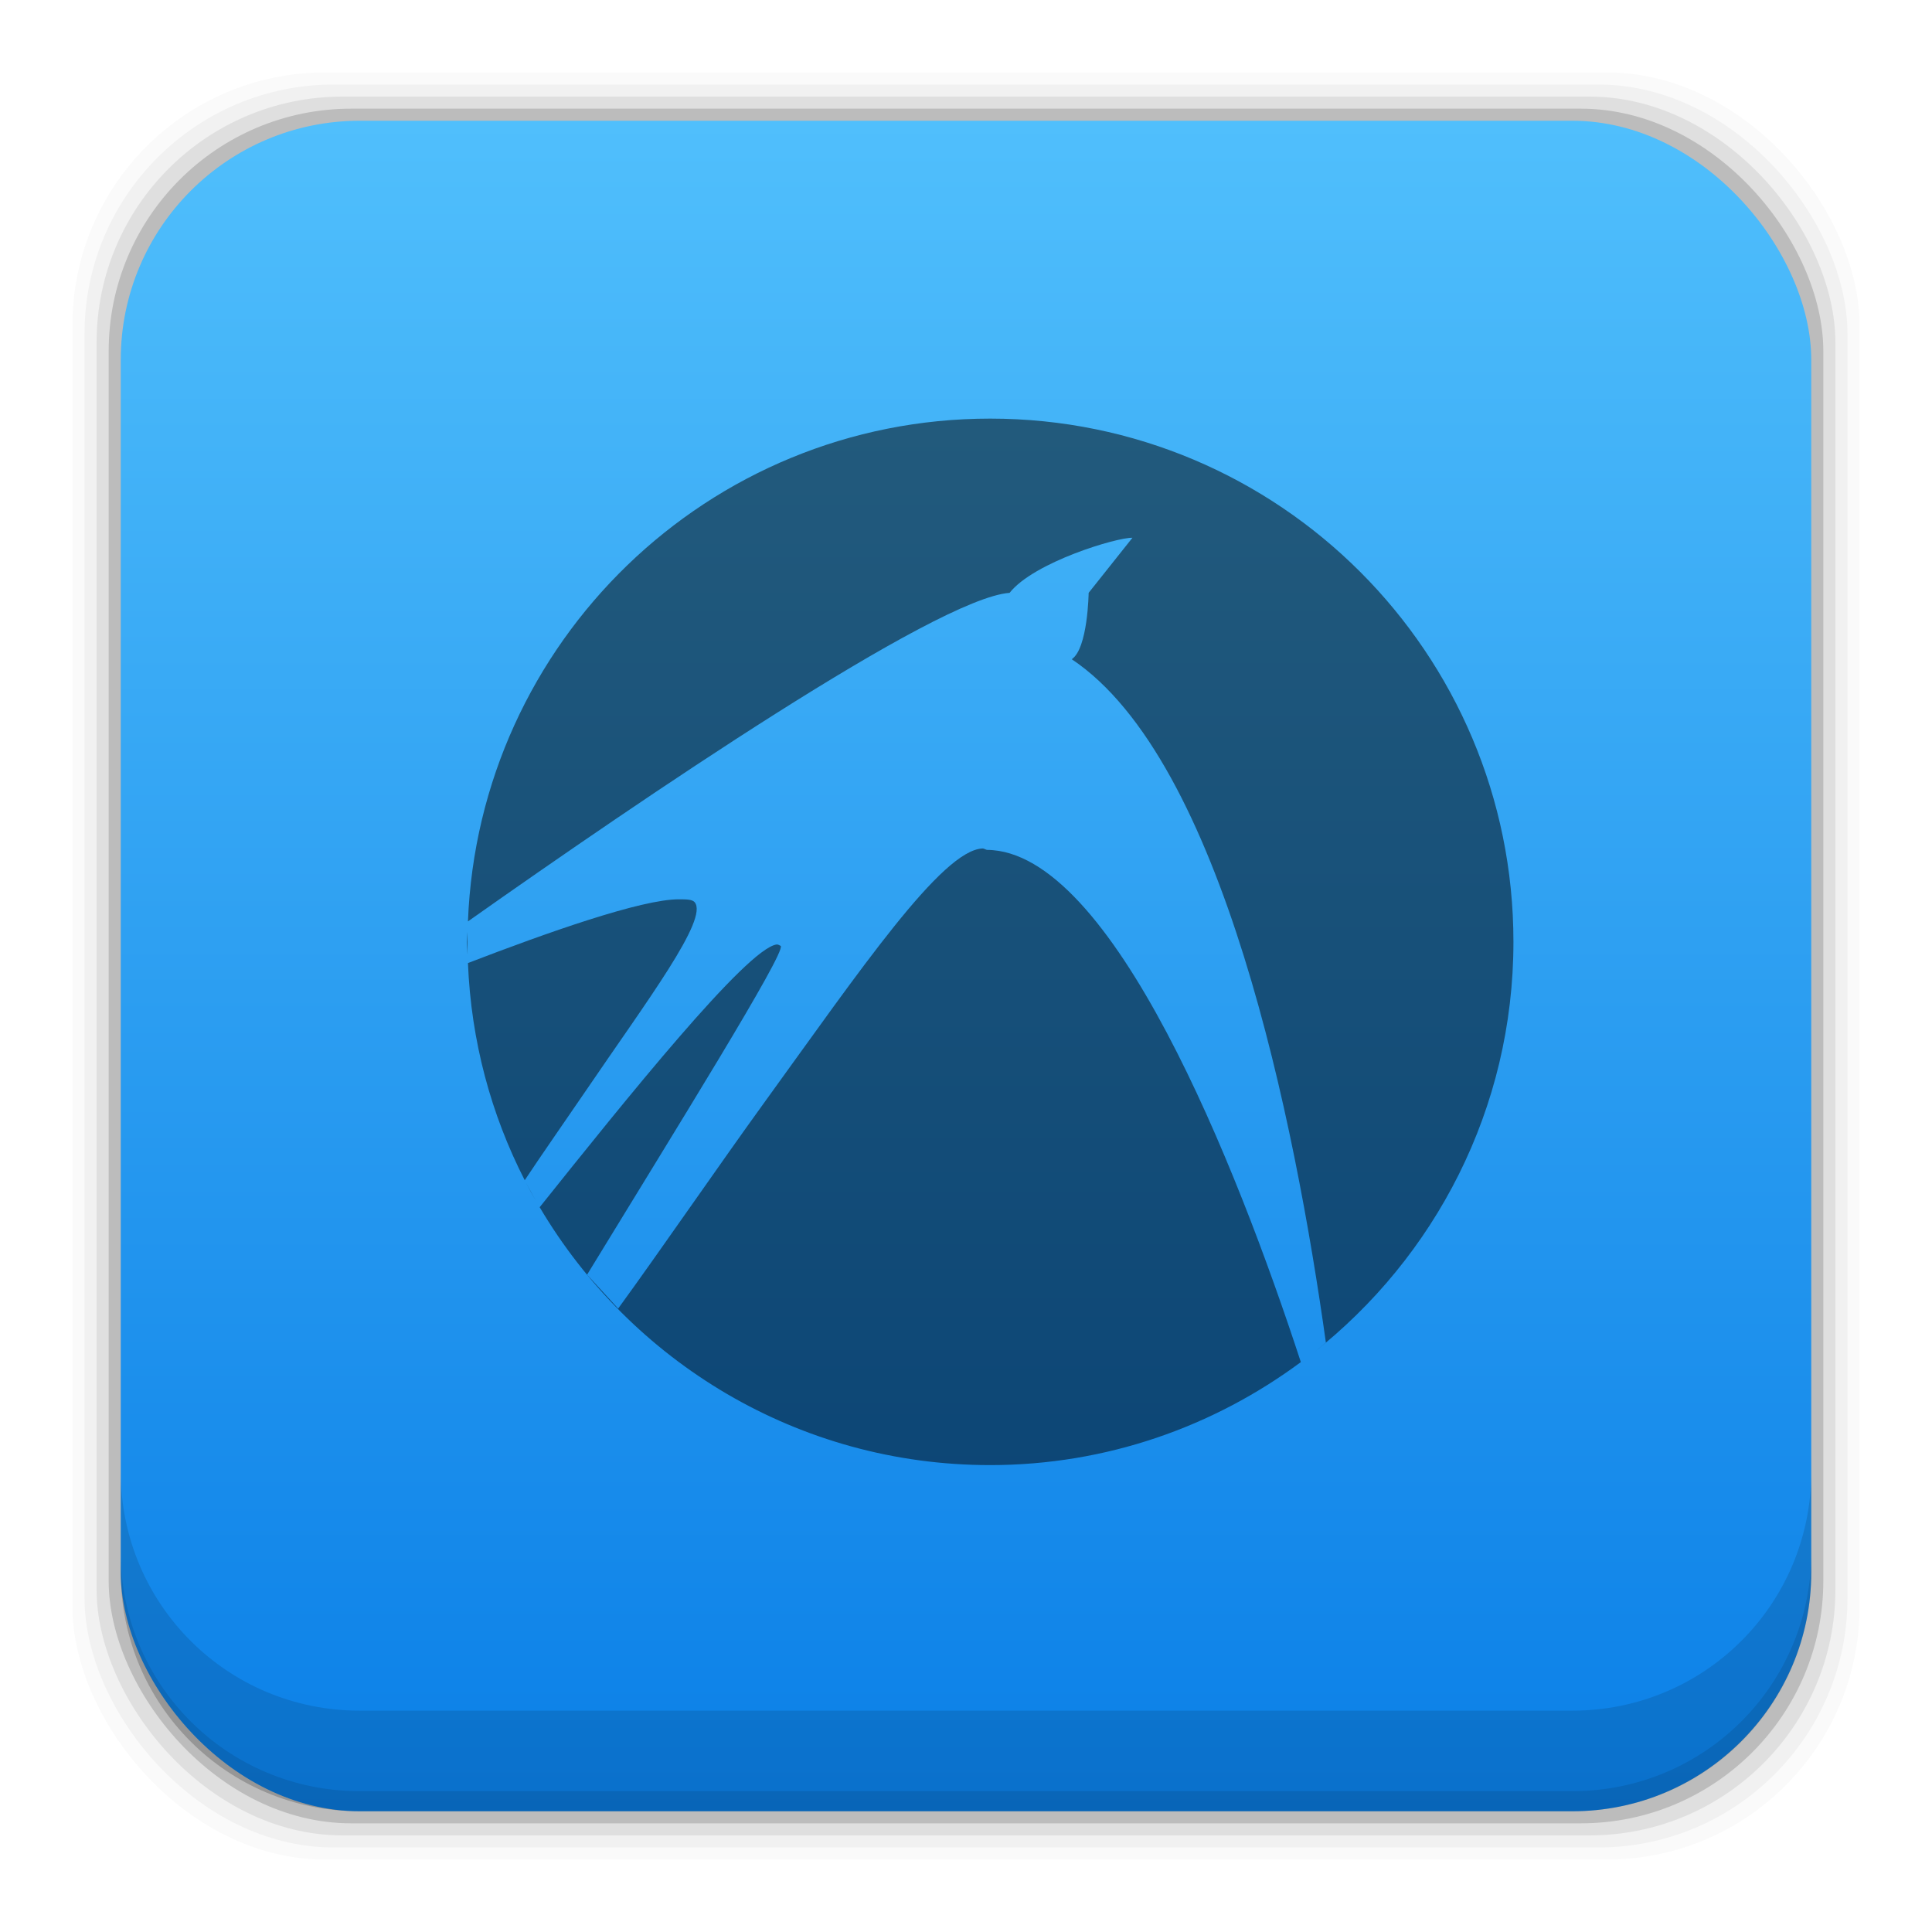 <?xml version="1.0" encoding="UTF-8" standalone="no"?>
<!-- Created with Inkscape (http://www.inkscape.org/) -->

<svg
   xmlns:dc="http://purl.org/dc/elements/1.1/"
   xmlns:cc="http://creativecommons.org/ns#"
   xmlns:rdf="http://www.w3.org/1999/02/22-rdf-syntax-ns#"
   xmlns:svg="http://www.w3.org/2000/svg"
   xmlns="http://www.w3.org/2000/svg"
   xmlns:xlink="http://www.w3.org/1999/xlink"
   xmlns:sodipodi="http://sodipodi.sourceforge.net/DTD/sodipodi-0.dtd"
   xmlns:inkscape="http://www.inkscape.org/namespaces/inkscape"
   width="48"
   height="48"
   id="svg5453"
   version="1.1"
   inkscape:version="0.48+devel r12923"
   sodipodi:docname="distributor-logo-lubuntu.svg">
  <defs
     id="defs5455">
    <linearGradient
       gradientUnits="userSpaceOnUse"
       y2="1007.375"
       x2="29.11"
       y1="1049.385"
       x1="29.11"
       id="linearGradient4101"
       xlink:href="#linearGradient4678"
       inkscape:collect="always"
       gradientTransform="translate(384.571,-504.564)" />
    <style
       type="text/css"
       id="style3290"><![CDATA[
    .fil2 {fill:#11A861}
    .fil0 {fill:#3777E3}
    .fil1 {fill:#FFCF63}
   ]]></style>
    <linearGradient
       inkscape:collect="always"
       id="linearGradient4678">
      <stop
         style="stop-color:#0a7fe7;stop-opacity:1"
         offset="0"
         id="stop4680" />
      <stop
         style="stop-color:#50bffc;stop-opacity:1"
         offset="1"
         id="stop4682" />
    </linearGradient>
  </defs>
  <sodipodi:namedview
     id="base"
     pagecolor="#ffffff"
     bordercolor="#666666"
     borderopacity="1.0"
     inkscape:pageopacity="0"
     inkscape:pageshadow="2"
     inkscape:zoom="4.03125"
     inkscape:cx="29.998627"
     inkscape:cy="16.294961"
     inkscape:document-units="px"
     inkscape:current-layer="layer1"
     showgrid="false"
     fit-margin-top="0"
     fit-margin-left="0"
     fit-margin-right="0"
     fit-margin-bottom="0"
     inkscape:window-width="1366"
     inkscape:window-height="669"
     inkscape:window-x="0"
     inkscape:window-y="26"
     inkscape:window-maximized="1" />
  <g
     inkscape:label="Capa 1"
     inkscape:groupmode="layer"
     id="layer1"
     transform="translate(-384.571,-499.798)">
    <rect
       style="fill:#000000;fill-opacity:0.02;stroke:none"
       id="rect5263"
       width="44.4"
       height="44.4"
       x="386.371"
       y="501.598"
       ry="6.279" />
    <rect
       ry="6.194"
       y="501.898"
       x="386.671"
       height="43.8"
       width="43.8"
       id="rect5261"
       style="fill:#000000;fill-opacity:0.039;stroke:none" />
    <rect
       style="fill:#000000;fill-opacity:0.078;stroke:none"
       id="rect5259"
       width="43.2"
       height="43.2"
       x="386.971"
       y="502.198"
       ry="6.109" />
    <rect
       ry="6.024"
       y="502.498"
       x="387.271"
       height="42.6"
       width="42.6"
       id="rect5257"
       style="fill:#000000;fill-opacity:0.157;stroke:none" />
    <rect
       style="fill:url(#linearGradient4101);fill-opacity:1;stroke:none"
       id="rect5237-3"
       width="42"
       height="42"
       x="387.571"
       y="502.798"
       ry="5.939" />
    <path
       inkscape:connector-curvature="0"
       style="fill:#000000;fill-opacity:0.118;stroke:none"
       d="m 387.571,536.361 0,2.5 c 0,3.29 2.647,5.938 5.938,5.938 l 30.125,0 c 3.29,0 5.938,-2.647 5.938,-5.938 l 0,-2.5 c 0,3.29 -2.647,5.938 -5.938,5.938 l -30.125,0 c -3.29,0 -5.938,-2.647 -5.938,-5.938 z"
       id="rect5265" />
    <path
       inkscape:connector-curvature="0"
       style="fill:#000000;fill-opacity:0.098;stroke:none"
       d="m 387.571,538.361 0,0.5 c 0,3.29 2.647,5.938 5.938,5.938 l 30.125,0 c 3.29,0 5.938,-2.647 5.938,-5.938 l 0,-0.5 c 0,3.29 -2.647,5.938 -5.938,5.938 l -30.125,0 c -3.29,0 -5.938,-2.647 -5.938,-5.938 z"
       id="path5252" />
    <path
       style="color:#000000;fill:#000000;fill-opacity:0.498;fill-rule:evenodd;stroke:none;stroke-width:1.417;marker:none;visibility:visible;display:inline;overflow:visible;enable-background:accumulate"
       d="m 409.171,510.198 c -7.008,0 -12.705,5.55 -12.974,12.492 4.309,-3.041 11.639,-8.031 13.457,-8.163 0.603,-0.764 2.676,-1.382 3.052,-1.368 l -1.088,1.368 c 0,0 -0.018,1.381 -0.42,1.649 3.754,2.509 5.548,11.515 6.315,16.982 l -0.323,0.259 c 3.029,-2.38 4.982,-6.068 4.982,-10.219 0,-7.18 -5.82,-13 -13,-13 z m -0.185,10.68 c -1.01,0.03 -3.062,3.048 -5.403,6.28 -1.125,1.553 -2.583,3.678 -3.654,5.151 l -0.772,-0.842 c 2.202,-3.606 4.943,-8.006 4.811,-8.168 -0.028,-0.013 -0.065,-0.041 -0.106,-0.035 -0.746,0.113 -3.74,3.845 -5.883,6.527 2.262,3.83 6.42,6.407 11.19,6.407 2.895,0 5.56,-0.958 7.721,-2.559 -1.6,-4.89 -4.691,-12.708 -7.8,-12.726 -0.03,-0.006 -0.073,-0.035 -0.106,-0.035 z m -7.543,1.263 c -0.924,-0.006 -3.285,0.828 -5.246,1.584 0.078,1.938 0.575,3.765 1.411,5.395 0.394,-0.596 1.076,-1.574 1.484,-2.173 1.558,-2.29 3.091,-4.317 2.737,-4.735 -0.063,-0.07 -0.204,-0.07 -0.386,-0.071 z m -5.261,0.821 c -0.002,0.079 -0.011,0.156 -0.011,0.236 0,0.109 0.014,0.215 0.017,0.323 l -0.005,-0.559 z m 1.451,6.211 c 0.081,0.157 0.166,0.31 0.254,0.463 l -0.254,-0.463 z"
       id="path3910-7"
       inkscape:connector-curvature="0" />
    <path
       style="fill:#000000"
       d=""
       id="path906"
       inkscape:connector-curvature="0" />
  </g>
</svg>
